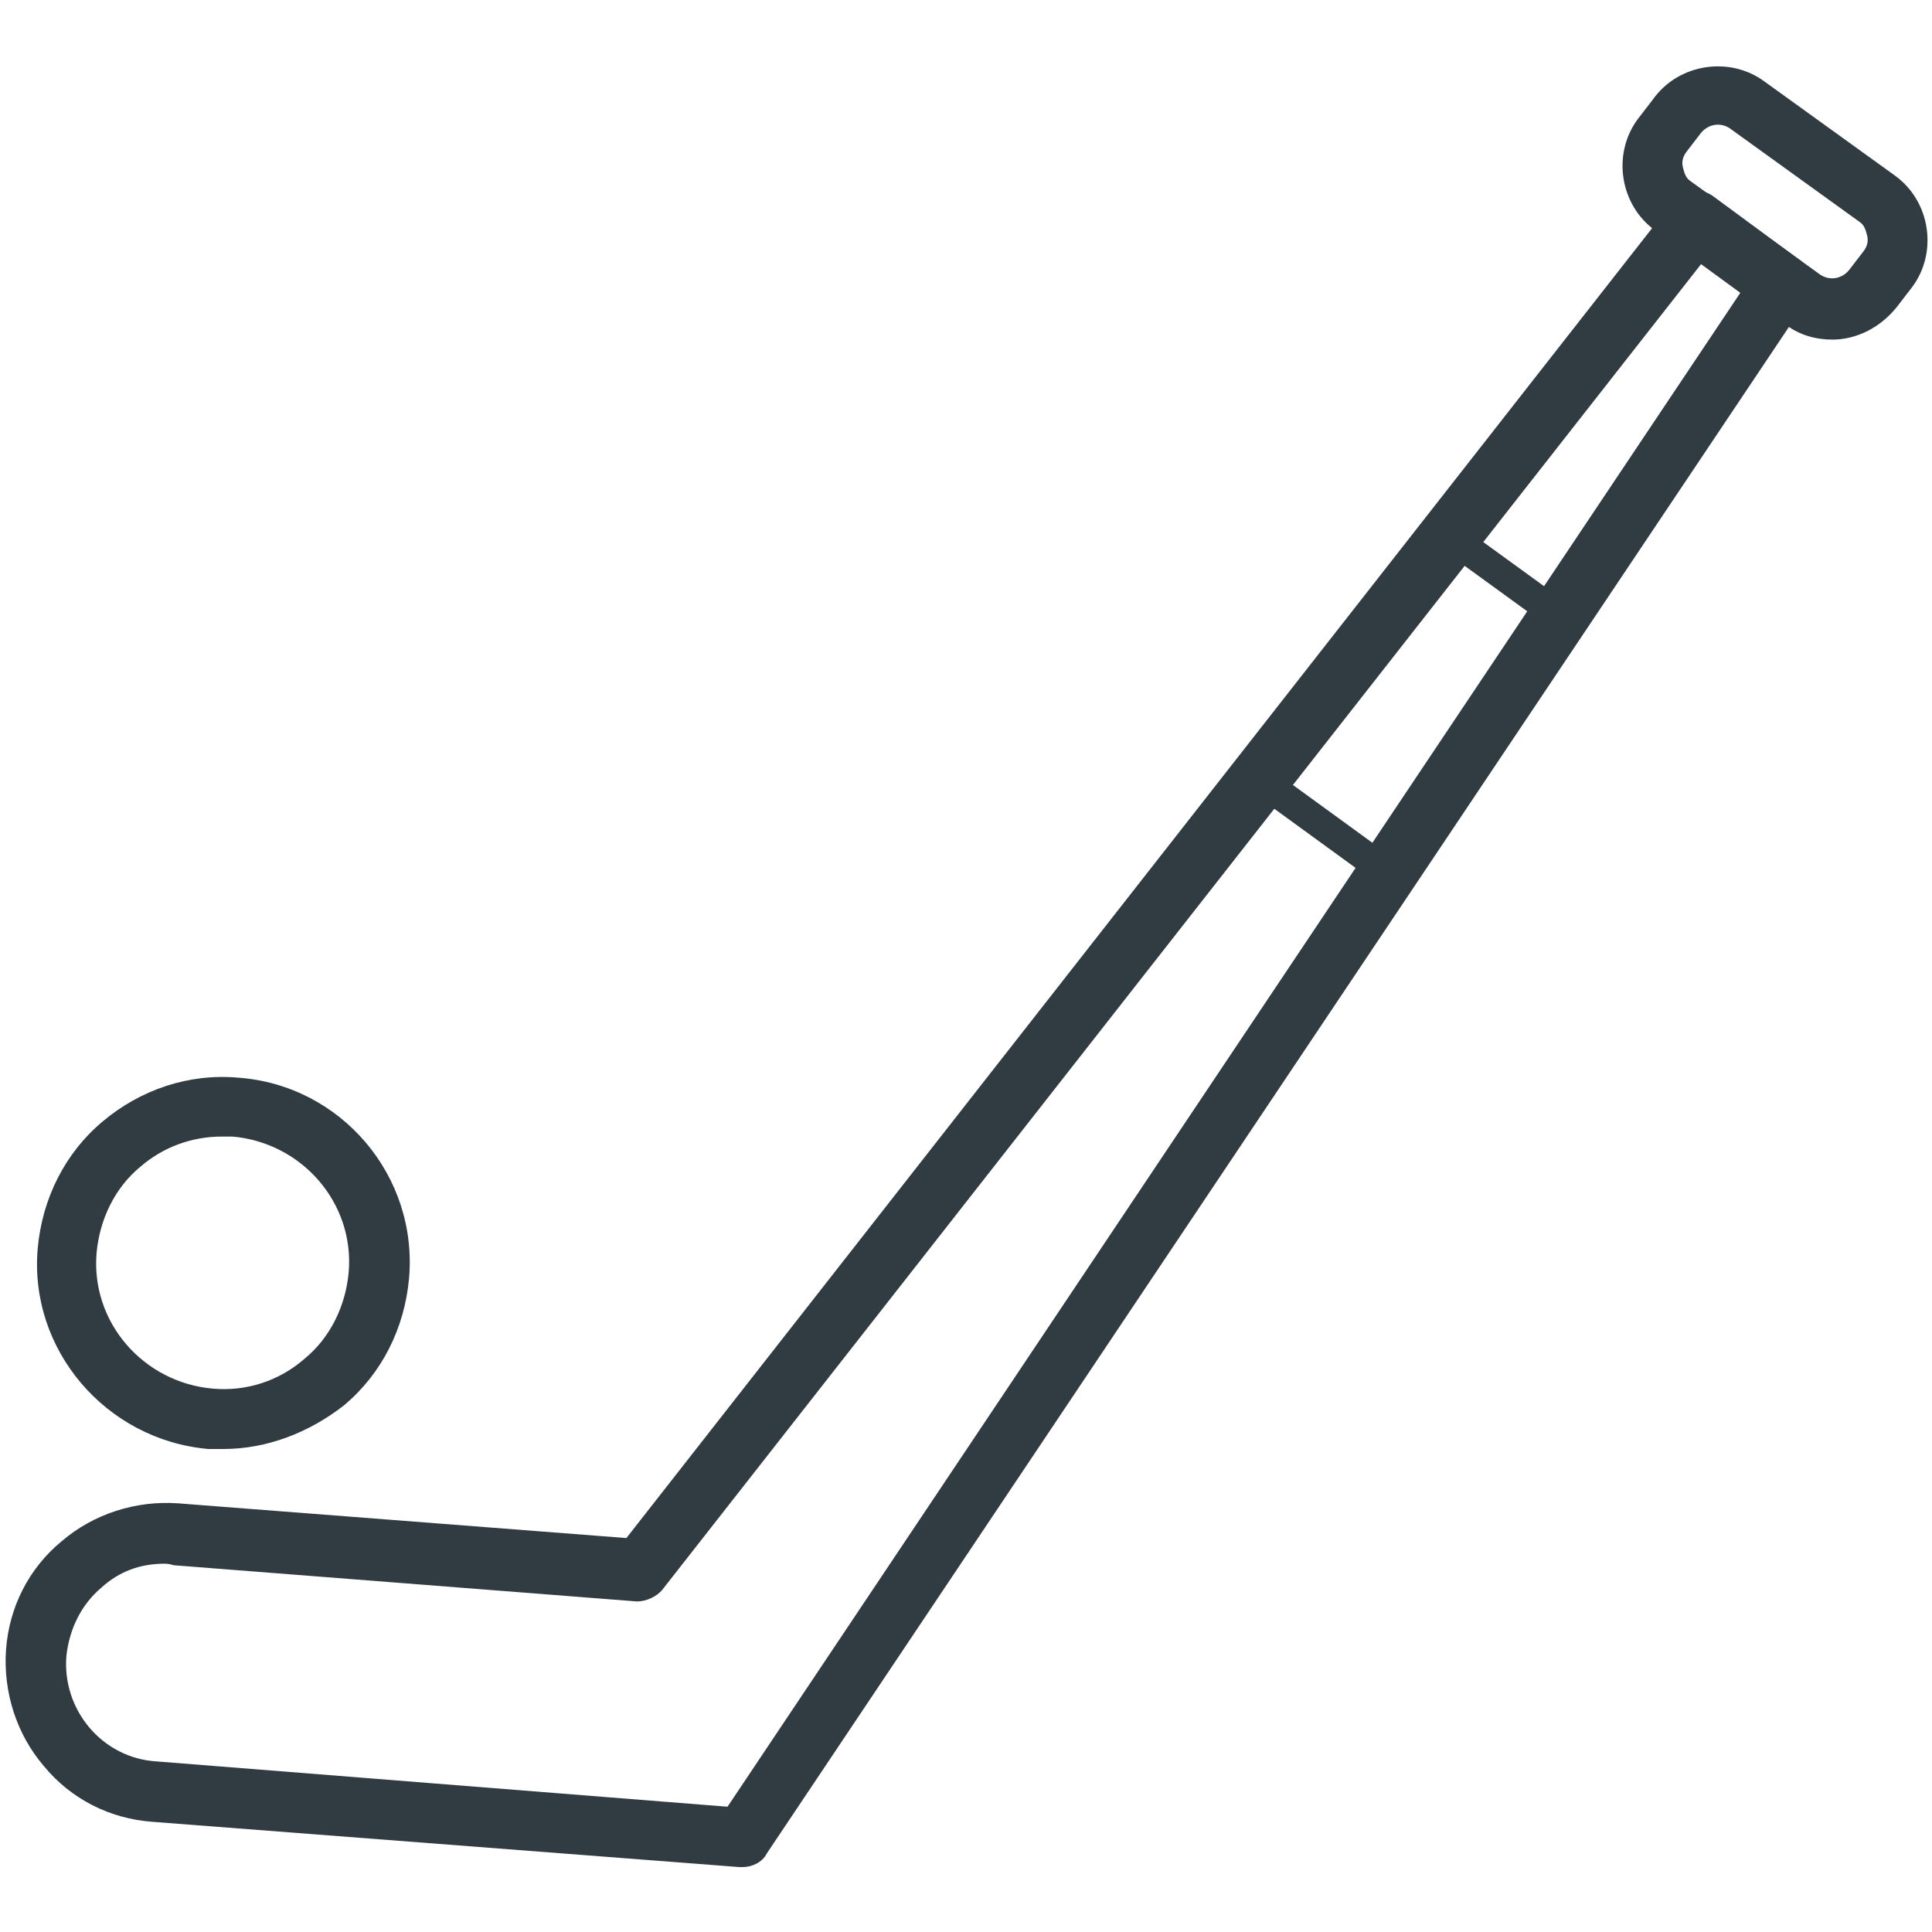 <?xml version="1.0" standalone="no"?><!DOCTYPE svg PUBLIC "-//W3C//DTD SVG 1.1//EN" "http://www.w3.org/Graphics/SVG/1.1/DTD/svg11.dtd"><svg t="1742372822716" class="icon" viewBox="0 0 1024 1024" version="1.1" xmlns="http://www.w3.org/2000/svg" p-id="13528" xmlns:xlink="http://www.w3.org/1999/xlink" width="200" height="200"><path d="M393.6 989.6H392l-311.2-24c-22.4-1.6-43.2-12-57.6-29.6-14.4-16.8-21.6-39.2-20-61.6 1.6-22.4 12-43.2 29.6-57.6 16.8-14.4 39.2-21.6 61.6-20l237.6 18.4 554.4-708c5.6-6.4 15.2-8 21.6-3.2l45.6 33.6c7.2 4.8 8.8 14.4 4 21.6L406.4 982.4c-2.4 4.8-8 7.2-12.8 7.2z m-306.4-160.8c-12.8 0-24 4-33.6 12.8-10.4 8.8-16.8 21.6-18.4 36-2.4 28.8 19.2 54.4 48 56l302.4 24 536.8-802.4-20.8-15.2-550.4 702.4c-3.2 4-8.8 6.4-13.6 6.4l-245.6-19.2c-2.4-0.8-4-0.8-4.8-0.8z" fill="#303C42" p-id="13529"></path><path d="M971.2 180c-8.8 0-17.6-2.4-24.8-8l-68.8-49.6c-19.2-13.6-23.2-40.8-9.6-59.2l8-10.4c13.6-19.2 40.8-23.2 59.2-9.6l68.8 49.6c19.2 13.6 23.2 40.8 9.6 59.2l-8 10.4c-8.8 11.2-21.6 17.6-34.4 17.6z m-6.4-34.4c4.8 3.2 11.2 2.4 15.2-2.4l8-10.4c1.6-2.4 2.4-4.8 1.6-8-0.8-3.2-1.6-5.6-4-7.2l-68.8-49.6c-4.8-3.2-11.2-2.4-15.2 2.4l-8 10.4c-1.6 2.4-2.4 4.8-1.6 8 0.8 3.2 1.6 5.6 4 7.2l68.8 49.6zM826.4 334.4c-1.6 0-3.2-0.8-4.8-1.6l-58.4-42.4c-3.2-2.4-4-7.2-1.6-11.2 2.4-3.2 7.2-4 11.2-1.6l58.4 42.4c3.2 2.4 4 7.2 1.6 11.2-1.6 1.6-4 3.2-6.4 3.2zM737.6 472c-1.6 0-3.2-0.8-4.8-1.6l-70.4-51.2c-3.2-2.4-4-7.2-1.6-11.2 2.4-3.2 7.2-4 11.2-1.6l70.4 51.2c3.2 2.4 4 7.2 1.6 11.2-1.6 2.4-4 3.2-6.4 3.2zM118.4 768h-8C56 763.2 15.2 715.2 20 661.6c2.4-26.4 14.4-50.4 34.4-67.2 20-16.8 45.6-25.6 72-23.2 54.4 4 95.2 52 90.4 106.4-2.4 26.4-14.4 50.4-34.4 67.2-18.4 14.4-40.8 23.2-64 23.2z m-0.8-165.6c-16 0-31.2 5.6-43.2 16-13.6 11.2-21.6 28-23.2 45.6-3.2 36.8 24.8 68.8 61.6 72 17.6 1.6 35.2-4 48.8-16 13.6-11.2 21.6-28 23.2-45.6 3.2-36.8-24.8-68.8-61.6-72h-5.6z" fill="#303C42" p-id="13530"></path></svg>